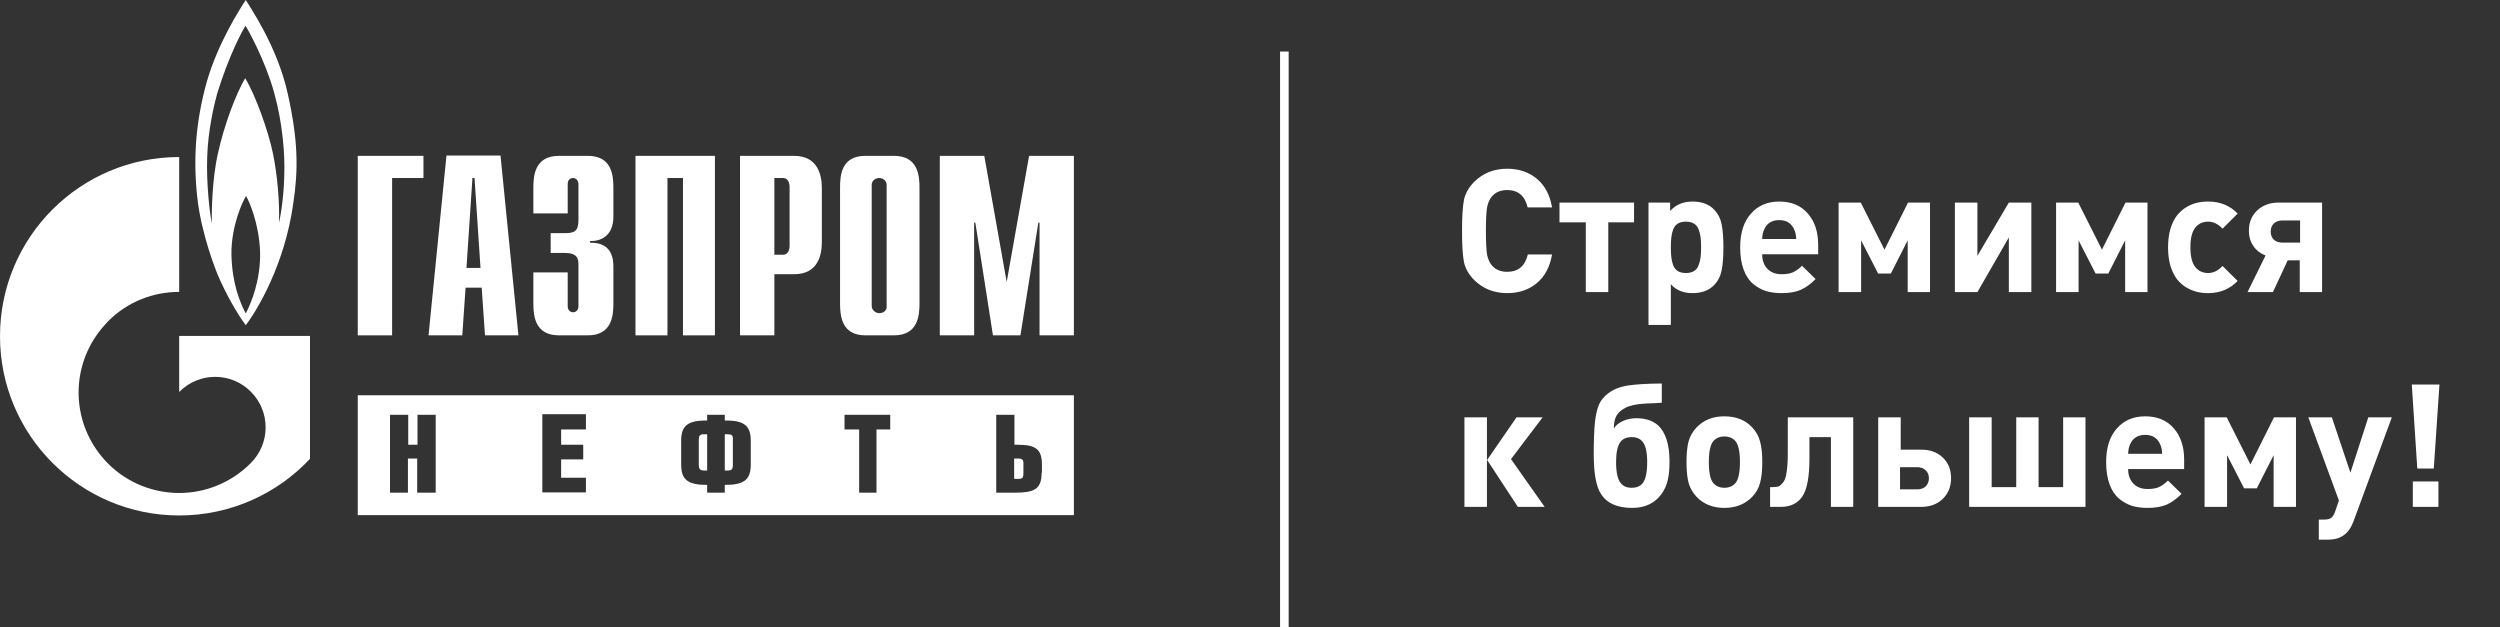<svg width="291" height="73" viewBox="0 0 291 73" fill="none" xmlns="http://www.w3.org/2000/svg">
<rect x="0" y="0" width="291" height="73" fill="#333333" stroke="none"/>
<path d="M102.371 36.453C101.884 36.453 101.467 36.07 101.467 35.616V35.581V21.593V21.523V21.453C101.502 21.035 101.884 20.721 102.336 20.721C102.788 20.721 103.17 21.035 103.205 21.453V21.523C103.205 21.523 103.205 21.558 103.205 21.593V35.616V35.651C103.275 36.07 102.858 36.453 102.371 36.453ZM104.039 18.14H100.737C97.921 18.14 97.782 20.407 97.782 21.872V35.302C97.782 36.767 97.956 39.035 100.737 39.035H104.039C106.855 39.035 107.029 36.767 107.029 35.302V21.872C107.029 20.407 106.855 18.14 104.039 18.14Z" fill="white"/>
<path d="M41.643 18.14H49.291V20.721H45.641V39.035H41.643V18.14Z" fill="white"/>
<path d="M49.882 39.035H53.81L54.192 33.488H56.069L56.452 39.035H60.345L58.259 18.105H51.968L49.882 39.035ZM54.297 31.186L54.992 20.721H55.235L55.93 31.186H54.297Z" fill="white"/>
<path d="M66.081 31.709V35.651C66.081 36.174 66.463 36.349 66.706 36.349C67.089 36.349 67.332 36.035 67.332 35.651V30.802C67.332 30.14 67.228 29.442 65.733 29.442H64.099V27.14H65.768C66.915 27.14 67.332 26.86 67.332 25.605V21.419C67.332 21.07 67.089 20.721 66.706 20.721C66.463 20.721 66.081 20.86 66.081 21.419V24.837H62.083V21.872C62.083 20.407 62.257 18.14 65.072 18.14H68.409C71.225 18.14 71.399 20.407 71.399 21.872V25.221C71.399 27.488 69.869 28.116 68.688 28.047V28.256C71.364 28.186 71.399 30.349 71.399 31.081V35.302C71.399 36.767 71.225 39.035 68.409 39.035H65.072C62.257 39.035 62.083 36.767 62.083 35.302V31.709H66.081Z" fill="white"/>
<path d="M73.971 18.14H83.218V39.035H79.498V20.721H77.691V39.035H73.971V18.14Z" fill="white"/>
<path d="M86.138 39.035H90.135V31.919H92.429C95.245 31.919 95.662 29.651 95.662 28.186V21.872C95.662 20.407 95.21 18.14 92.429 18.14H86.138V39.035ZM90.135 29.616V20.721H91.178C91.595 20.721 91.908 21.105 91.908 21.767V28.605C91.908 29.267 91.595 29.651 91.178 29.651H90.135V29.616Z" fill="white"/>
<path d="M119.786 18.14H125V39.035H121.002V25.919H120.863L118.778 39.035H115.58L113.529 25.919H113.39V39.035H109.392V18.14H114.571L117.179 32.826L119.786 18.14Z" fill="white"/>
<path d="M33.092 20.267C33.057 22.395 32.779 24.628 32.467 25.953C32.571 23.651 32.293 20.407 31.771 17.86C31.25 15.314 29.755 11.093 28.538 9.105C27.426 10.988 26.07 14.651 25.375 17.826C24.645 21 24.645 24.872 24.645 26.023C24.471 25.047 23.985 21.593 24.124 18.105C24.228 15.209 24.889 12.279 25.271 10.919C26.661 6.384 28.26 3.488 28.573 3C28.886 3.453 30.867 7.047 31.91 10.779C32.953 14.546 33.162 18.14 33.092 20.267ZM28.608 36.488C27.982 35.302 27.009 33.07 26.939 29.616C26.905 26.267 28.26 23.407 28.643 22.814C28.99 23.407 30.137 25.919 30.276 29.302C30.346 32.651 29.234 35.267 28.608 36.488ZM33.474 10.814C32.223 5.267 29.025 0.733 28.608 0C27.913 1.047 25.375 5.023 24.089 9.453C22.699 14.407 22.49 18.767 22.977 23.093C23.463 27.419 25.271 31.814 25.271 31.814C26.244 34.151 27.669 36.628 28.608 37.849C29.998 36.035 33.162 30.698 34.135 23.686C34.726 19.779 34.726 16.395 33.474 10.814Z" fill="white"/>
<path d="M20.857 39.035V45.628C20.857 45.628 20.857 45.593 20.891 45.593C23.186 43.291 26.905 43.291 29.199 45.593C31.493 47.895 31.493 51.593 29.199 53.895L29.164 53.93L29.13 53.965C26.835 56.233 23.846 57.384 20.857 57.384C17.867 57.384 14.843 56.233 12.583 53.965C8.551 49.919 8.065 43.709 11.158 39.139C11.575 38.512 12.062 37.953 12.583 37.395C14.878 35.093 17.867 33.977 20.857 33.977V18.279C9.316 18.279 0 27.628 0 39.139C0 50.651 9.351 60 20.857 60C26.87 60 32.293 57.453 36.082 53.407V39.105H20.857V39.035Z" fill="white"/>
<path d="M121.246 55.012C121.246 57 120.342 57.349 118.048 57.349H115.962V48.279H118.082V51.767H118.43C120.516 51.767 121.28 52.256 121.28 54.07V55.012H121.246ZM103.622 49.988H102.023V57.349H100.007V49.988H98.303V48.279H103.622V49.988ZM87.389 54.105C87.389 55.953 86.45 56.442 84.364 56.442V57.349H82.314V56.442C80.228 56.442 79.289 55.953 79.289 54.105V51.279C79.289 49.43 80.193 48.942 82.314 48.942V48.279H84.364V48.942C86.485 48.942 87.389 49.43 87.389 51.279V54.105ZM68.201 49.988H65.316V51.767H67.888V53.477H65.316V55.605H68.201V57.314H63.126V48.209H68.201V49.988ZM50.681 57.349H48.561V53.372H47.483V57.349H45.398V48.279H47.518V51.767H48.596V48.279H50.716V57.349H50.681ZM125 46.012H41.643V59.965H125V46.012ZM81.34 51.209V54.105C81.34 54.628 81.514 54.767 81.966 54.767H82.314V50.547H81.966C81.479 50.547 81.34 50.686 81.34 51.209ZM118.534 53.372H118.048V55.744H118.5C118.986 55.744 119.125 55.639 119.125 55.116V54.035C119.16 53.512 118.986 53.372 118.534 53.372ZM84.677 50.547H84.364V54.767H84.677C85.164 54.767 85.303 54.628 85.303 54.105V51.174C85.338 50.651 85.164 50.547 84.677 50.547Z" fill="white"/>
<path d="M180.66 29.62C180.407 31.073 179.813 32.187 178.88 32.96C177.947 33.733 176.8 34.12 175.44 34.12C173.92 34.12 172.647 33.62 171.62 32.62C170.967 31.967 170.56 31.253 170.4 30.48C170.253 29.693 170.18 28.493 170.18 26.88C170.18 25.267 170.253 24.073 170.4 23.3C170.56 22.513 170.967 21.793 171.62 21.14C172.647 20.14 173.92 19.64 175.44 19.64C176.8 19.64 177.947 20.027 178.88 20.8C179.813 21.573 180.407 22.687 180.66 24.14H177.82C177.5 22.793 176.707 22.12 175.44 22.12C174.68 22.12 174.087 22.367 173.66 22.86C173.393 23.167 173.207 23.587 173.1 24.12C173.007 24.64 172.96 25.56 172.96 26.88C172.96 28.2 173.007 29.127 173.1 29.66C173.207 30.18 173.393 30.593 173.66 30.9C174.087 31.393 174.68 31.64 175.44 31.64C176.72 31.64 177.52 30.967 177.84 29.62H180.66ZM190.205 25.88H187.205V34H184.585V25.88H181.525V23.58H190.205V25.88ZM200.606 28.78C200.606 29.86 200.539 30.747 200.406 31.44C200.272 32.133 199.979 32.713 199.526 33.18C198.926 33.807 198.086 34.12 197.006 34.12C195.926 34.12 195.086 33.773 194.486 33.08V37.82H191.886V23.58H194.406V24.56C195.059 23.827 195.926 23.46 197.006 23.46C198.086 23.46 198.926 23.773 199.526 24.4C199.979 24.867 200.272 25.447 200.406 26.14C200.539 26.833 200.606 27.713 200.606 28.78ZM197.946 29.98C197.986 29.66 198.006 29.26 198.006 28.78C198.006 28.3 197.986 27.907 197.946 27.6C197.906 27.28 197.826 26.973 197.706 26.68C197.599 26.387 197.419 26.167 197.166 26.02C196.926 25.873 196.619 25.8 196.246 25.8C195.872 25.8 195.559 25.873 195.306 26.02C195.066 26.167 194.886 26.387 194.766 26.68C194.659 26.973 194.586 27.28 194.546 27.6C194.506 27.907 194.486 28.3 194.486 28.78C194.486 29.26 194.506 29.66 194.546 29.98C194.586 30.287 194.659 30.593 194.766 30.9C194.886 31.193 195.066 31.413 195.306 31.56C195.559 31.707 195.872 31.78 196.246 31.78C196.619 31.78 196.926 31.707 197.166 31.56C197.419 31.413 197.599 31.193 197.706 30.9C197.826 30.593 197.906 30.287 197.946 29.98ZM211.637 29.6H205.117C205.117 30.293 205.317 30.853 205.717 31.28C206.117 31.707 206.677 31.92 207.397 31.92C207.931 31.92 208.364 31.847 208.697 31.7C209.044 31.54 209.397 31.287 209.757 30.94L211.337 32.48C210.777 33.053 210.197 33.473 209.597 33.74C209.011 33.993 208.271 34.12 207.377 34.12C206.711 34.12 206.104 34.04 205.557 33.88C205.024 33.707 204.524 33.427 204.057 33.04C203.591 32.653 203.224 32.1 202.957 31.38C202.691 30.66 202.557 29.793 202.557 28.78C202.557 27.113 202.971 25.813 203.797 24.88C204.624 23.933 205.724 23.46 207.097 23.46C208.524 23.46 209.637 23.927 210.437 24.86C211.237 25.78 211.637 26.993 211.637 28.5V29.6ZM209.077 27.82C209.064 27.367 208.984 26.993 208.837 26.7C208.517 25.98 207.937 25.62 207.097 25.62C206.257 25.62 205.677 25.98 205.357 26.7C205.211 26.993 205.131 27.367 205.117 27.82H209.077ZM224.654 34H222.054V27.98L220.094 31.84H218.614L216.634 27.98V34H214.014V23.58H216.594L219.354 29.06L222.094 23.58H224.654V34ZM236.449 34H233.829V27.64L230.169 34H227.549V23.58H230.169V29.78L233.829 23.58H236.449V34ZM249.967 34H247.367V27.98L245.407 31.84H243.927L241.947 27.98V34H239.327V23.58H241.907L244.667 29.06L247.407 23.58H249.967V34ZM260.462 32.7C259.555 33.647 258.409 34.12 257.022 34.12C256.582 34.12 256.155 34.073 255.742 33.98C255.329 33.873 254.909 33.7 254.482 33.46C254.069 33.207 253.709 32.887 253.402 32.5C253.095 32.1 252.842 31.587 252.642 30.96C252.455 30.32 252.362 29.593 252.362 28.78C252.362 27.967 252.455 27.247 252.642 26.62C252.842 25.98 253.095 25.467 253.402 25.08C253.709 24.693 254.069 24.373 254.482 24.12C254.909 23.867 255.329 23.693 255.742 23.6C256.155 23.507 256.582 23.46 257.022 23.46C258.422 23.46 259.569 23.927 260.462 24.86L258.702 26.62C258.195 26.073 257.635 25.8 257.022 25.8C256.409 25.8 255.915 26.027 255.542 26.48C255.155 26.96 254.962 27.727 254.962 28.78C254.962 29.847 255.155 30.62 255.542 31.1C255.915 31.553 256.409 31.78 257.022 31.78C257.635 31.78 258.195 31.507 258.702 30.96L260.462 32.7ZM267.731 28.24V25.66H265.691C265.265 25.66 264.925 25.78 264.671 26.02C264.431 26.247 264.311 26.56 264.311 26.96C264.311 27.347 264.431 27.66 264.671 27.9C264.925 28.127 265.265 28.24 265.691 28.24H267.731ZM264.571 34H261.611L263.711 29.74C263.111 29.513 262.638 29.147 262.291 28.64C261.945 28.133 261.771 27.533 261.771 26.84C261.771 25.893 262.091 25.113 262.731 24.5C263.385 23.887 264.218 23.58 265.231 23.58H270.291V34H267.691V30.3H266.291L264.571 34ZM173.08 59H170.46V48.58H173.08V59ZM179.8 59H176.68L173.1 53.54L176.52 48.58H179.56L175.88 53.44L179.8 59ZM188.692 56.28C188.972 56.613 189.385 56.78 189.932 56.78C190.479 56.78 190.899 56.607 191.192 56.26C191.552 55.82 191.732 55 191.732 53.8C191.732 52.653 191.559 51.867 191.212 51.44C190.932 51.067 190.505 50.88 189.932 50.88C189.359 50.88 188.925 51.06 188.632 51.42C188.285 51.873 188.112 52.66 188.112 53.78C188.112 55.02 188.305 55.853 188.692 56.28ZM189.972 59.12C188.252 59.12 187.045 58.58 186.352 57.5C185.792 56.62 185.512 55.093 185.512 52.92C185.512 51.267 185.559 50 185.652 49.12C185.759 48.227 185.919 47.54 186.132 47.06C186.359 46.58 186.705 46.16 187.172 45.8C187.772 45.333 188.532 45.027 189.452 44.88C190.385 44.733 191.712 44.653 193.432 44.64V46.88C193.232 46.893 192.885 46.913 192.392 46.94C191.912 46.953 191.519 46.973 191.212 47C190.919 47.013 190.572 47.06 190.172 47.14C189.785 47.22 189.452 47.333 189.172 47.48C188.692 47.733 188.352 48.04 188.152 48.4C187.952 48.76 187.852 49.253 187.852 49.88C188.052 49.533 188.392 49.247 188.872 49.02C189.365 48.793 189.892 48.68 190.452 48.68C191.532 48.68 192.385 48.96 193.012 49.52C193.892 50.347 194.332 51.753 194.332 53.74C194.332 54.767 194.232 55.6 194.032 56.24C193.832 56.88 193.505 57.44 193.052 57.92C192.292 58.72 191.265 59.12 189.972 59.12ZM205.129 53.78C205.129 54.78 205.042 55.593 204.869 56.22C204.709 56.833 204.402 57.373 203.949 57.84C203.122 58.693 202.042 59.12 200.709 59.12C199.389 59.12 198.316 58.693 197.489 57.84C197.036 57.36 196.722 56.813 196.549 56.2C196.389 55.573 196.309 54.767 196.309 53.78C196.309 52.793 196.389 51.993 196.549 51.38C196.722 50.767 197.036 50.22 197.489 49.74C198.316 48.887 199.389 48.46 200.709 48.46C202.069 48.46 203.149 48.887 203.949 49.74C204.402 50.22 204.709 50.767 204.869 51.38C205.042 51.993 205.129 52.793 205.129 53.78ZM202.529 53.78C202.529 52.487 202.329 51.647 201.929 51.26C201.622 50.953 201.216 50.8 200.709 50.8C200.216 50.8 199.816 50.953 199.509 51.26C199.109 51.647 198.909 52.487 198.909 53.78C198.909 55.087 199.109 55.933 199.509 56.32C199.816 56.627 200.216 56.78 200.709 56.78C201.216 56.78 201.622 56.627 201.929 56.32C202.329 55.933 202.529 55.087 202.529 53.78ZM215.718 59H213.118V50.88H210.618V53.38C210.618 55.5 210.344 56.967 209.798 57.78C209.251 58.593 208.411 59 207.278 59H206.038V56.7H206.358C206.638 56.7 206.858 56.673 207.018 56.62C207.178 56.553 207.351 56.407 207.538 56.18C207.738 55.94 207.878 55.54 207.958 54.98C208.051 54.42 208.098 53.693 208.098 52.8V48.58H215.718V59ZM226.144 53.26C226.784 53.873 227.104 54.673 227.104 55.66C227.104 56.647 226.777 57.453 226.124 58.08C225.484 58.693 224.657 59 223.644 59H218.624V48.58H221.244V52.34H223.644C224.67 52.34 225.504 52.647 226.144 53.26ZM223.164 54.38H221.164V56.96H223.164C223.577 56.96 223.904 56.847 224.144 56.62C224.397 56.38 224.524 56.06 224.524 55.66C224.524 55.273 224.397 54.967 224.144 54.74C223.904 54.5 223.577 54.38 223.164 54.38ZM242.75 59H229.21V48.58H231.83V56.7H234.69V48.58H237.29V56.7H240.15V48.58H242.75V59ZM254.235 54.6H247.715C247.715 55.293 247.915 55.853 248.315 56.28C248.715 56.707 249.275 56.92 249.995 56.92C250.528 56.92 250.962 56.847 251.295 56.7C251.642 56.54 251.995 56.287 252.355 55.94L253.935 57.48C253.375 58.053 252.795 58.473 252.195 58.74C251.608 58.993 250.868 59.12 249.975 59.12C249.308 59.12 248.702 59.04 248.155 58.88C247.622 58.707 247.122 58.427 246.655 58.04C246.188 57.653 245.822 57.1 245.555 56.38C245.288 55.66 245.155 54.793 245.155 53.78C245.155 52.113 245.568 50.813 246.395 49.88C247.222 48.933 248.322 48.46 249.695 48.46C251.122 48.46 252.235 48.927 253.035 49.86C253.835 50.78 254.235 51.993 254.235 53.5V54.6ZM251.675 52.82C251.662 52.367 251.582 51.993 251.435 51.7C251.115 50.98 250.535 50.62 249.695 50.62C248.855 50.62 248.275 50.98 247.955 51.7C247.808 51.993 247.728 52.367 247.715 52.82H251.675ZM267.252 59H264.652V52.98L262.692 56.84H261.212L259.232 52.98V59H256.612V48.58H259.192L261.952 54.06L264.692 48.58H267.252V59ZM278.409 48.58L273.949 60.68C273.669 61.427 273.289 61.967 272.809 62.3C272.343 62.647 271.716 62.82 270.929 62.82H269.909V60.48H270.509C270.896 60.48 271.176 60.413 271.349 60.28C271.523 60.16 271.676 59.913 271.809 59.54L272.249 58.26L268.689 48.58H271.429L273.589 55.02L275.669 48.58H278.409ZM283.952 44.76L283.292 54.54H281.372L280.732 44.76H283.952ZM283.832 59H280.852V56.04H283.832V59Z" fill="white"/>
<line x1="149.5" y1="73" x2="149.5" y2="6" stroke="white"/>
</svg>
